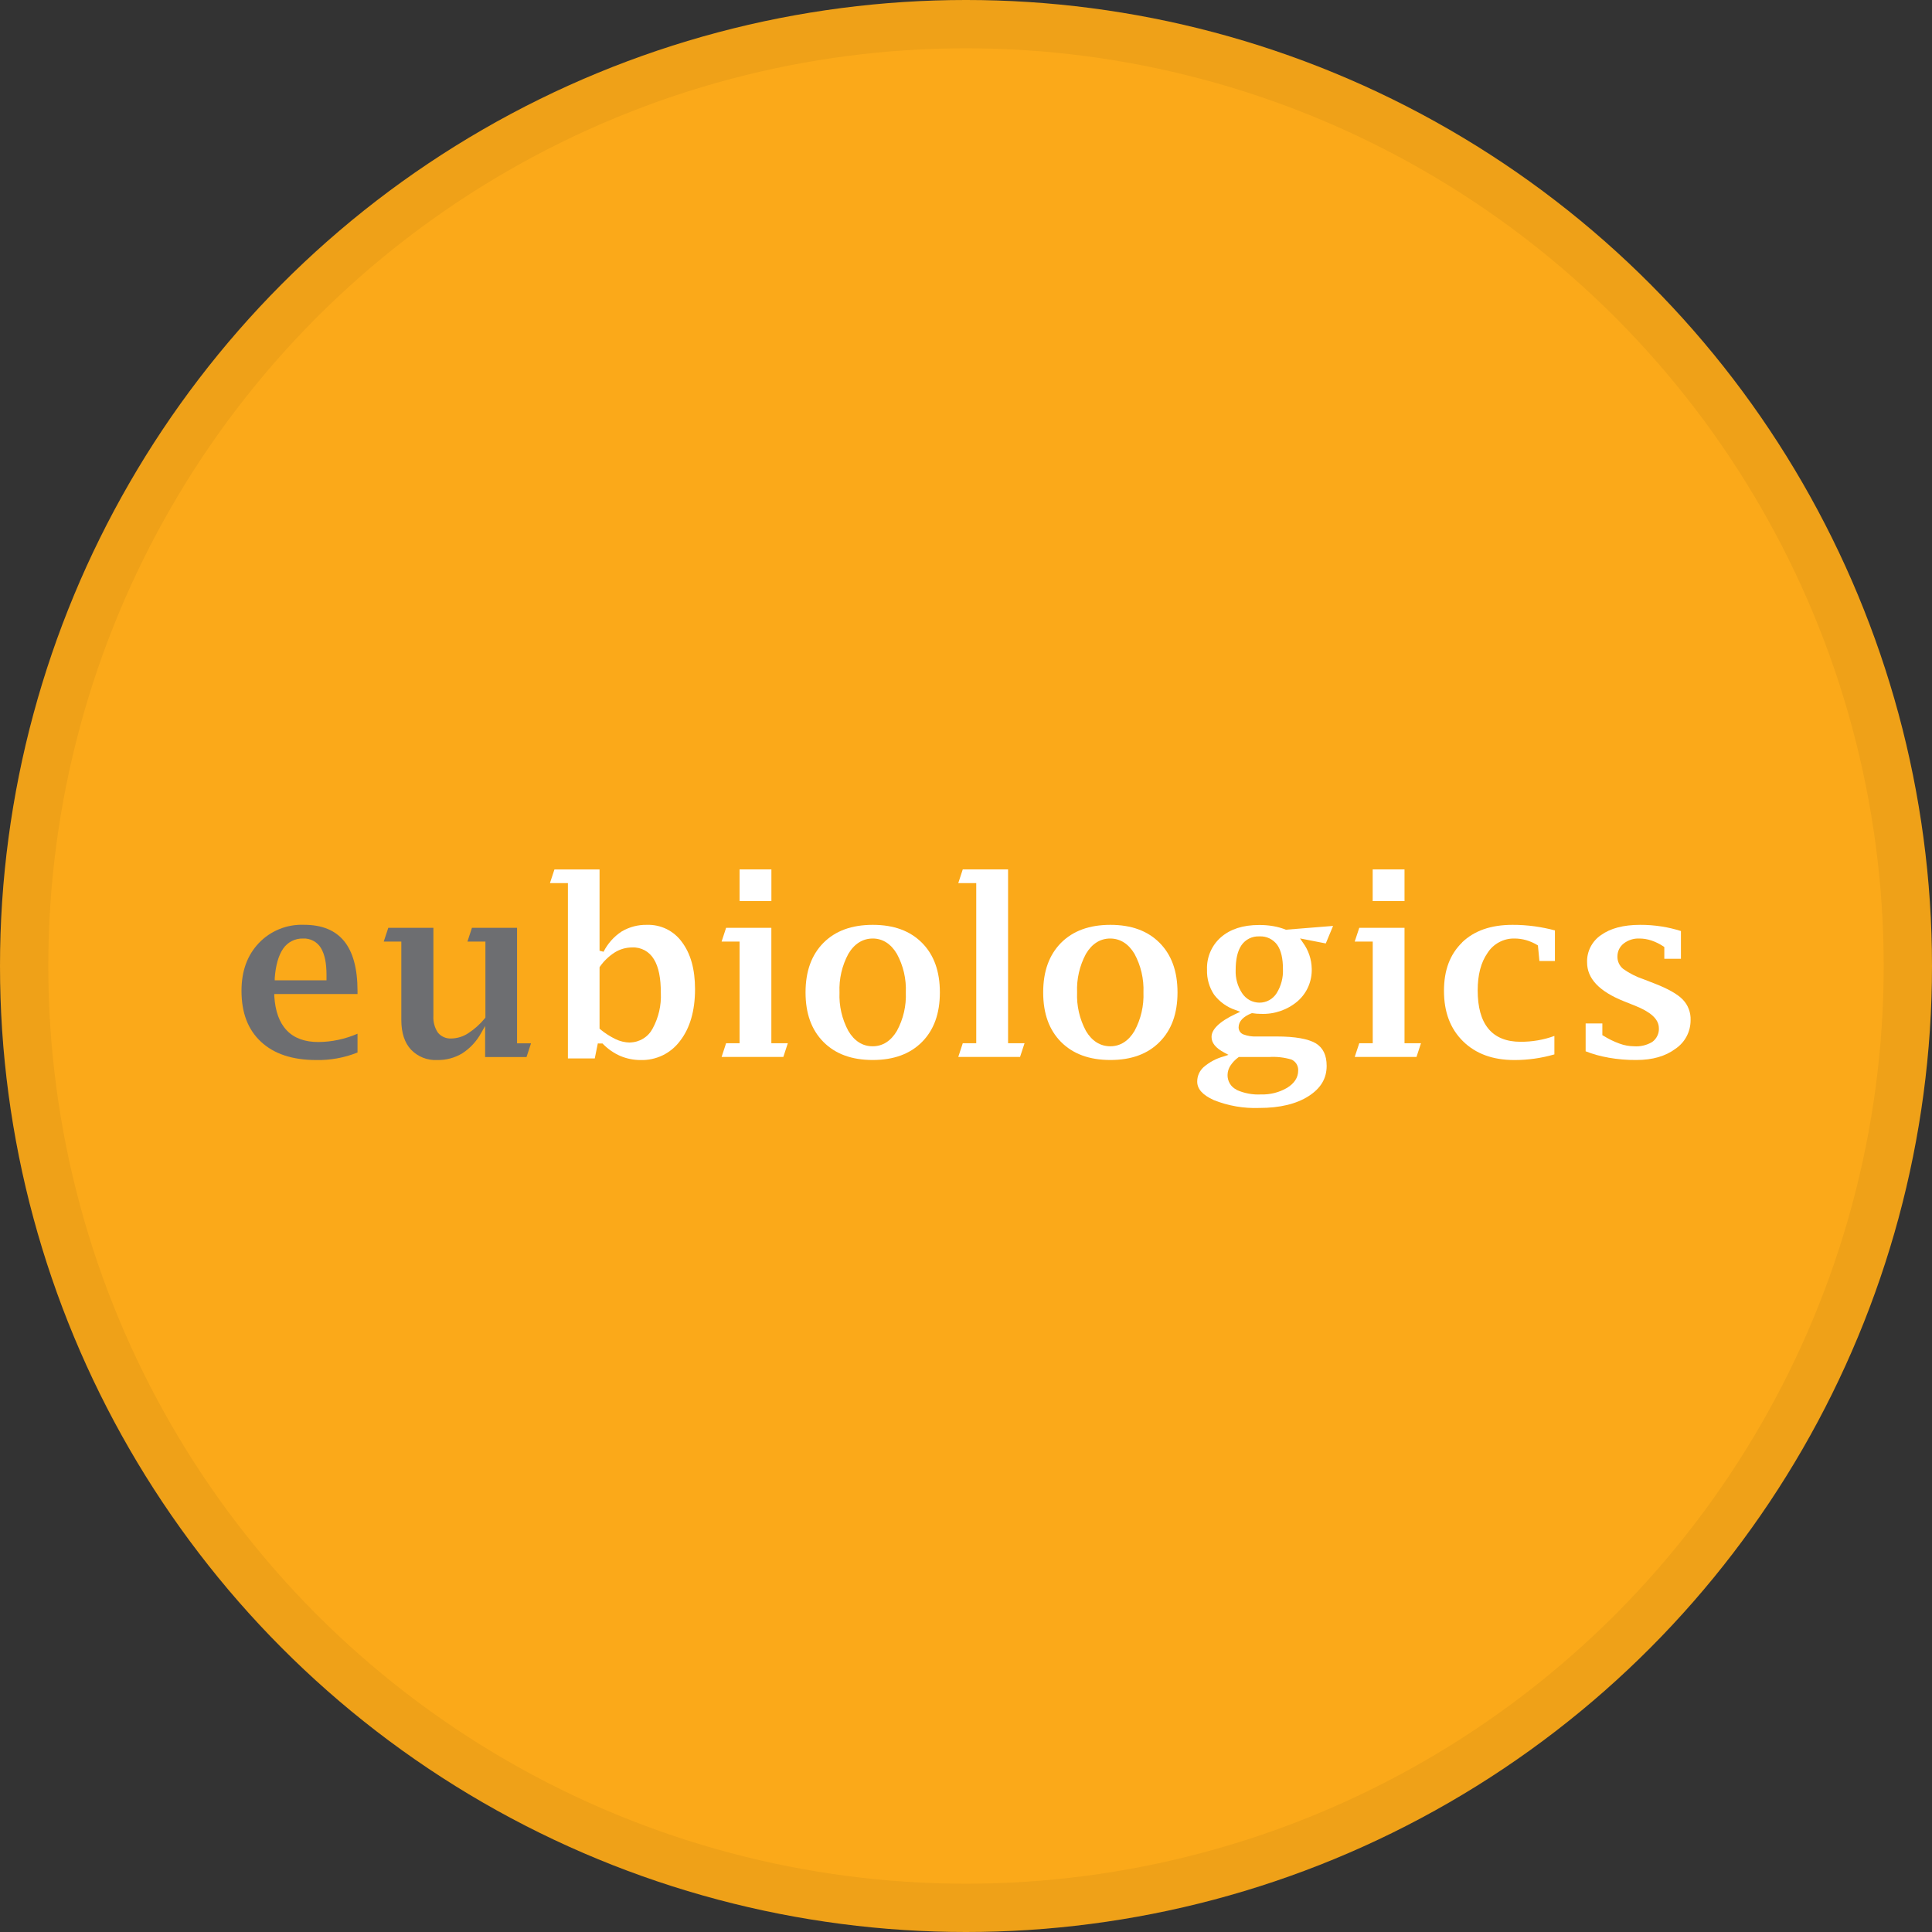<svg width="40" height="40" viewBox="0 0 40 40" fill="none" xmlns="http://www.w3.org/2000/svg">
<rect x="0" y="0" width="40" height="40" fill="#333333" stroke="none"/>
<circle cx="20" cy="20" r="20" fill="#FBA919"/>
<g clip-path="url(#clip0_14382_21530)">
<path d="M18.07 21.946C17.632 21.946 17.296 21.821 17.049 21.573C16.802 21.324 16.678 20.986 16.678 20.547C16.678 20.107 16.803 19.768 17.049 19.52C17.295 19.273 17.632 19.148 18.07 19.148C18.509 19.148 18.842 19.273 19.089 19.52C19.335 19.768 19.459 20.107 19.459 20.547C19.459 20.986 19.335 21.325 19.089 21.573C18.843 21.82 18.506 21.946 18.07 21.946ZM18.07 21.662C18.276 21.662 18.447 21.55 18.569 21.344C18.702 21.1 18.766 20.824 18.754 20.547C18.766 20.269 18.702 19.993 18.569 19.749C18.447 19.542 18.274 19.43 18.067 19.431C17.86 19.432 17.686 19.542 17.564 19.749C17.432 19.994 17.369 20.269 17.381 20.547C17.369 20.824 17.432 21.099 17.564 21.344C17.686 21.551 17.858 21.663 18.067 21.662" fill="white"/>
<path d="M22.987 21.662C22.778 21.662 22.605 21.551 22.483 21.344C22.352 21.099 22.288 20.824 22.3 20.547C22.288 20.269 22.352 19.994 22.483 19.749C22.605 19.542 22.778 19.43 22.987 19.431C23.195 19.432 23.366 19.542 23.489 19.749C23.621 19.994 23.685 20.269 23.674 20.547C23.685 20.824 23.621 21.1 23.489 21.344C23.367 21.55 23.195 21.662 22.989 21.662M22.989 21.946C23.425 21.946 23.762 21.821 24.008 21.573C24.255 21.324 24.379 20.986 24.379 20.547C24.379 20.107 24.254 19.768 24.008 19.52C23.762 19.273 23.425 19.148 22.989 19.148C22.553 19.148 22.215 19.273 21.968 19.52C21.723 19.768 21.598 20.107 21.598 20.547C21.598 20.986 21.722 21.325 21.968 21.573C22.215 21.82 22.552 21.946 22.989 21.946Z" fill="white"/>
<path d="M25.436 21.839L25.337 21.872C25.183 21.913 25.039 21.99 24.918 22.095C24.877 22.133 24.843 22.179 24.821 22.23C24.798 22.281 24.787 22.337 24.787 22.393C24.787 22.541 24.89 22.668 25.133 22.777C25.431 22.896 25.751 22.951 26.072 22.939C26.498 22.939 26.838 22.857 27.092 22.695C27.346 22.532 27.467 22.328 27.467 22.068C27.467 21.842 27.39 21.693 27.243 21.601C27.087 21.509 26.818 21.459 26.43 21.459H26.009C25.921 21.463 25.833 21.449 25.75 21.419C25.719 21.408 25.692 21.389 25.673 21.362C25.654 21.335 25.644 21.304 25.644 21.271C25.644 21.142 25.744 21.047 25.906 20.981L25.918 20.977H25.931C25.988 20.986 26.045 20.991 26.102 20.991C26.381 21.003 26.654 20.91 26.866 20.729C26.962 20.645 27.038 20.541 27.088 20.425C27.138 20.308 27.162 20.182 27.158 20.055C27.154 19.862 27.091 19.674 26.977 19.518L26.916 19.429L27.449 19.533L27.6 19.17L26.632 19.248H26.622C26.538 19.215 26.452 19.19 26.363 19.175C26.266 19.158 26.167 19.15 26.068 19.151C25.733 19.151 25.473 19.236 25.279 19.404C25.183 19.487 25.108 19.591 25.058 19.708C25.008 19.824 24.985 19.951 24.99 20.077C24.984 20.26 25.035 20.441 25.136 20.593C25.249 20.741 25.403 20.853 25.58 20.911L25.678 20.948L25.583 20.992C25.236 21.154 25.08 21.322 25.084 21.47C25.084 21.587 25.161 21.694 25.347 21.793L25.439 21.842L25.436 21.839ZM25.602 22.561C25.545 22.534 25.497 22.491 25.464 22.437C25.431 22.383 25.414 22.32 25.415 22.257C25.416 22.189 25.436 22.121 25.474 22.064C25.517 21.997 25.572 21.94 25.636 21.893L25.648 21.884H26.276C26.431 21.874 26.587 21.892 26.736 21.936C26.781 21.955 26.818 21.988 26.844 22.03C26.869 22.072 26.881 22.121 26.877 22.169C26.877 22.312 26.794 22.433 26.647 22.523C26.485 22.617 26.299 22.665 26.111 22.659C25.936 22.669 25.76 22.636 25.6 22.564L25.602 22.561ZM25.716 20.562C25.623 20.421 25.576 20.254 25.583 20.085C25.583 19.863 25.621 19.69 25.703 19.57C25.744 19.51 25.8 19.462 25.865 19.43C25.931 19.398 26.003 19.383 26.075 19.387C26.147 19.383 26.218 19.397 26.282 19.428C26.346 19.459 26.402 19.505 26.444 19.563C26.525 19.68 26.562 19.846 26.562 20.063C26.57 20.238 26.525 20.412 26.432 20.562C26.394 20.622 26.341 20.673 26.279 20.707C26.216 20.742 26.145 20.759 26.074 20.759C26.003 20.758 25.932 20.74 25.87 20.706C25.808 20.671 25.755 20.622 25.716 20.562Z" fill="white"/>
<path d="M5.359 19.525C5.12 19.777 5 20.103 5 20.514C5 20.972 5.135 21.32 5.405 21.57C5.673 21.819 6.051 21.946 6.545 21.947C6.838 21.953 7.13 21.9 7.402 21.791V21.402C7.146 21.513 6.87 21.572 6.591 21.574C6.313 21.574 6.092 21.496 5.937 21.333C5.782 21.171 5.699 20.934 5.679 20.627V20.58H7.402V20.516C7.402 20.049 7.306 19.707 7.124 19.484C6.941 19.261 6.669 19.147 6.294 19.147C6.12 19.14 5.947 19.17 5.786 19.235C5.625 19.3 5.48 19.398 5.36 19.524L5.359 19.525ZM5.736 20.297H5.688V20.249C5.708 19.985 5.766 19.782 5.86 19.644C5.906 19.576 5.968 19.521 6.04 19.484C6.112 19.447 6.193 19.429 6.274 19.431C6.348 19.427 6.421 19.444 6.486 19.478C6.552 19.513 6.606 19.564 6.644 19.627C6.722 19.757 6.76 19.939 6.76 20.185V20.297H5.736Z" fill="#6D6E71"/>
<path d="M7.937 19.494H8.309V21.12C8.309 21.384 8.377 21.588 8.507 21.729C8.577 21.803 8.662 21.86 8.756 21.898C8.85 21.935 8.951 21.952 9.052 21.947C9.236 21.95 9.416 21.902 9.573 21.807C9.736 21.701 9.87 21.555 9.963 21.384L10.044 21.242V21.885H10.901L10.994 21.601H10.705V19.21H9.771L9.678 19.494H10.05V21.068L10.04 21.081C9.942 21.202 9.825 21.307 9.694 21.392C9.59 21.461 9.469 21.498 9.345 21.501C9.292 21.504 9.239 21.495 9.19 21.473C9.141 21.452 9.098 21.419 9.065 21.378C8.997 21.275 8.965 21.153 8.973 21.03V19.21H8.039L7.945 19.494H7.937Z" fill="#6D6E71"/>
<path d="M12.409 21.604H12.475L12.487 21.617C12.59 21.722 12.712 21.806 12.846 21.864C12.978 21.919 13.119 21.947 13.261 21.947C13.419 21.952 13.576 21.918 13.719 21.85C13.861 21.781 13.984 21.679 14.079 21.552C14.284 21.288 14.39 20.929 14.39 20.479C14.39 20.064 14.297 19.74 14.117 19.502C14.035 19.388 13.925 19.296 13.799 19.234C13.673 19.173 13.533 19.143 13.393 19.148C13.209 19.144 13.028 19.192 12.87 19.286C12.711 19.39 12.582 19.535 12.496 19.705L12.413 19.684V18.001H11.479L11.386 18.284H11.758V21.914H12.314L12.377 21.603L12.409 21.604ZM13.041 21.585C12.938 21.583 12.837 21.559 12.744 21.514C12.631 21.459 12.525 21.391 12.428 21.311L12.413 21.297V20.029L12.418 20.017C12.501 19.897 12.607 19.796 12.729 19.718C12.837 19.651 12.961 19.616 13.088 19.616C13.178 19.611 13.268 19.632 13.348 19.675C13.427 19.718 13.493 19.783 13.539 19.861C13.637 20.021 13.682 20.25 13.682 20.558C13.694 20.814 13.635 21.068 13.513 21.293C13.468 21.379 13.402 21.451 13.319 21.502C13.237 21.553 13.142 21.581 13.046 21.583L13.041 21.585Z" fill="white"/>
<path d="M14.94 21.883H16.218L16.311 21.599H15.97V19.21H15.033L14.94 19.494H15.312V21.599H15.033L14.94 21.883Z" fill="white"/>
<path d="M15.971 18.656V18H15.312V18.656H15.971Z" fill="white"/>
<path d="M19.84 21.883H21.119L21.212 21.599H20.871V18H19.933L19.84 18.284H20.212V21.599H19.933L19.84 21.883Z" fill="white"/>
<path d="M28.048 21.883H29.327L29.42 21.599H29.079V19.21H28.142L28.048 19.494H28.421V21.599H28.142L28.048 21.883Z" fill="white"/>
<path d="M29.079 18.656V18H28.42V18.656H29.079Z" fill="white"/>
<path d="M30.273 19.512C30.022 19.755 29.896 20.085 29.896 20.514C29.896 20.954 30.027 21.299 30.29 21.558C30.552 21.816 30.904 21.947 31.355 21.947C31.635 21.947 31.913 21.908 32.182 21.83V21.448C31.957 21.53 31.72 21.57 31.481 21.569C31.192 21.569 30.965 21.48 30.815 21.298C30.665 21.116 30.594 20.85 30.594 20.504C30.594 20.186 30.66 19.927 30.797 19.731C30.856 19.637 30.938 19.561 31.035 19.509C31.132 19.456 31.241 19.429 31.351 19.431C31.433 19.43 31.515 19.442 31.595 19.464C31.675 19.487 31.751 19.52 31.823 19.563L31.841 19.574L31.872 19.896H32.193V19.263C32.054 19.226 31.913 19.198 31.77 19.178C31.619 19.158 31.467 19.147 31.314 19.148C30.866 19.148 30.521 19.27 30.27 19.512H30.273Z" fill="white"/>
<path d="M33.297 21.897C33.489 21.931 33.684 21.948 33.88 21.946C34.213 21.946 34.481 21.869 34.69 21.713C34.787 21.647 34.866 21.559 34.92 21.456C34.975 21.352 35.002 21.237 35.002 21.12C35.005 21.042 34.992 20.964 34.964 20.891C34.937 20.818 34.895 20.752 34.84 20.695C34.733 20.584 34.538 20.472 34.259 20.364L34.033 20.276C33.882 20.226 33.739 20.154 33.609 20.062C33.57 20.032 33.539 19.992 33.518 19.948C33.497 19.903 33.486 19.854 33.487 19.805C33.487 19.753 33.498 19.701 33.52 19.654C33.543 19.607 33.576 19.566 33.617 19.534C33.709 19.463 33.824 19.426 33.94 19.431C34.026 19.431 34.11 19.445 34.191 19.472C34.279 19.502 34.362 19.543 34.439 19.594L34.458 19.608V19.851H34.802V19.276C34.672 19.235 34.539 19.203 34.404 19.182C34.256 19.159 34.106 19.147 33.957 19.148C33.61 19.148 33.342 19.22 33.147 19.36C33.055 19.422 32.981 19.507 32.93 19.606C32.88 19.704 32.855 19.814 32.859 19.925C32.859 20.255 33.102 20.523 33.626 20.732L33.852 20.822C34.163 20.947 34.342 21.092 34.345 21.283C34.349 21.339 34.338 21.395 34.313 21.446C34.289 21.497 34.252 21.541 34.207 21.573C34.093 21.641 33.961 21.672 33.828 21.662C33.727 21.661 33.626 21.642 33.531 21.607C33.414 21.565 33.302 21.51 33.197 21.444L33.175 21.432V21.189H32.829V21.766C32.98 21.825 33.136 21.869 33.296 21.896L33.297 21.897Z" fill="white"/>
</g>
<circle cx="20" cy="20" r="19.5" stroke="black" stroke-opacity="0.05"/>
<defs>
<clipPath id="clip0_14382_21530">
<rect width="30" height="4.939" fill="white" transform="translate(5 18)"/>
</clipPath>
</defs>
</svg>
